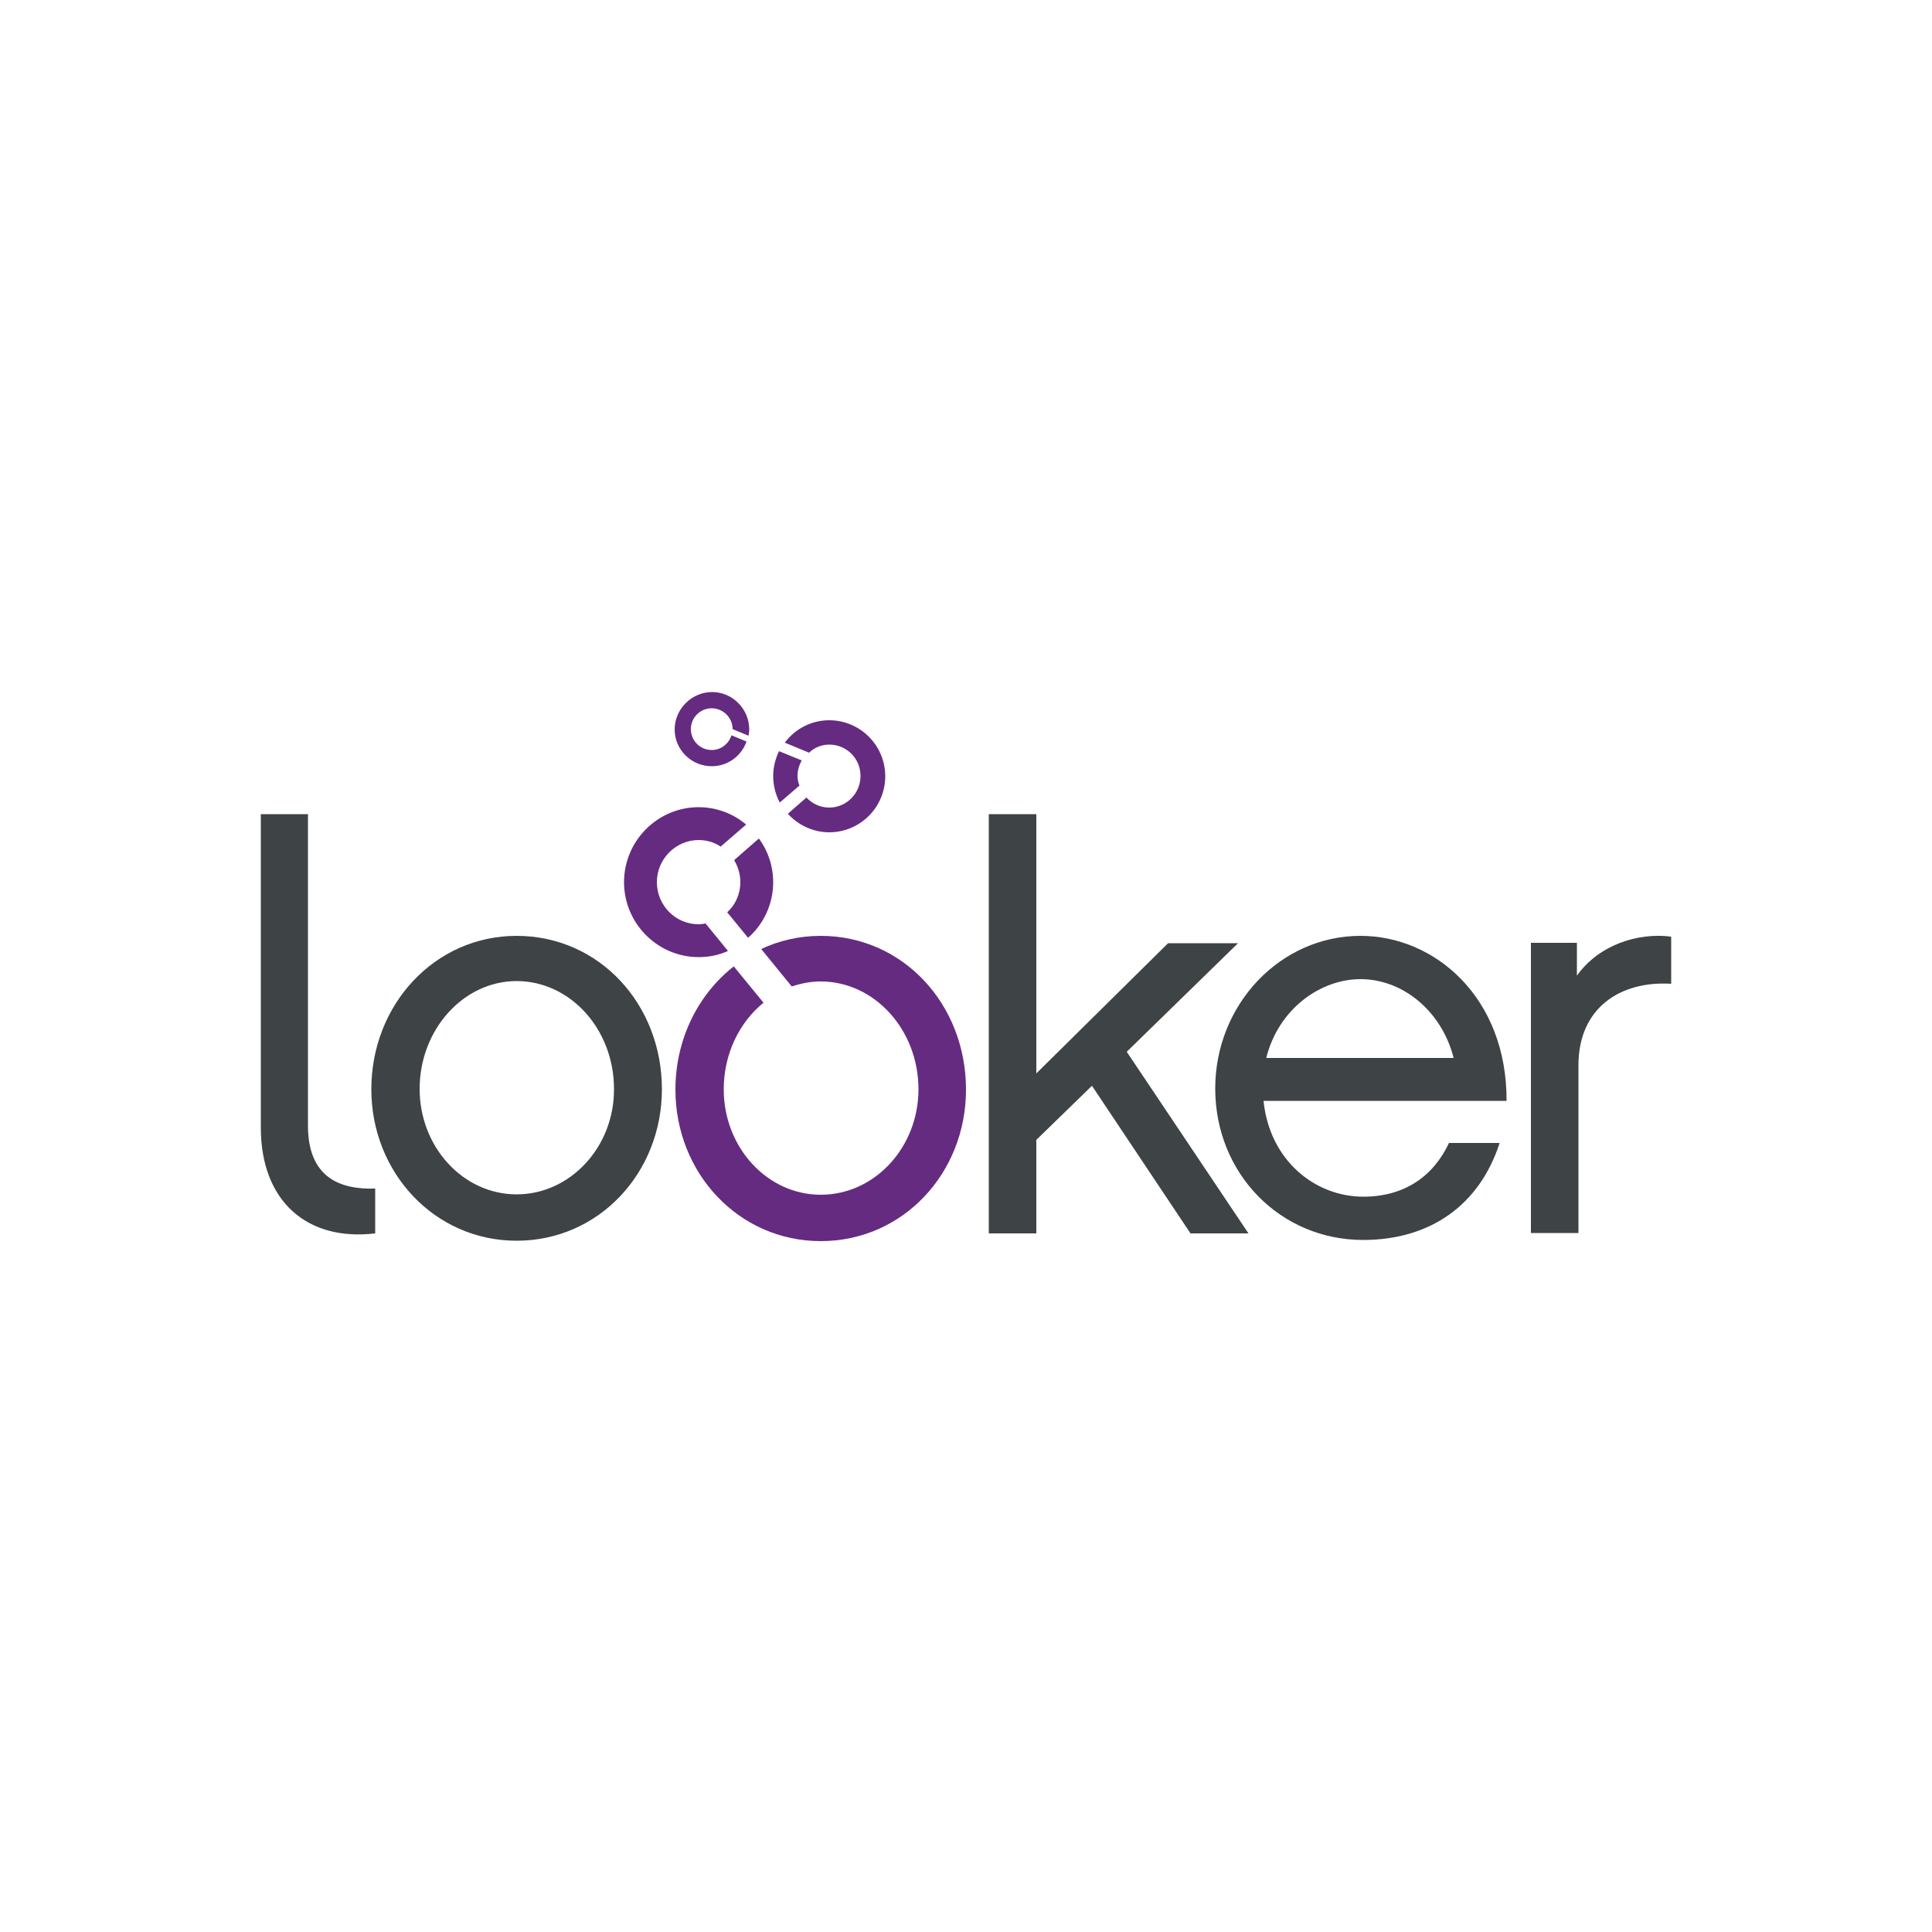 <?xml version="1.0" encoding="utf-8"?>
<!-- Generator: Adobe Illustrator 19.0.0, SVG Export Plug-In . SVG Version: 6.00 Build 0)  -->
<svg version="1.1" id="Layer_1" xmlns="http://www.w3.org/2000/svg" xmlns:xlink="http://www.w3.org/1999/xlink" x="0px" y="0px"
	 viewBox="0 0 500 500" style="enable-background:new 0 0 500 500;" xml:space="preserve">
<style type="text/css">
	.st0{fill:#3E4345;}
	.st1{fill:#652B81;}
</style>
<g id="XMLID_1_">
	<path id="XMLID_10_" class="st0" d="M79.7,291.3v-80.6H67.5v81.1c0,19.1,12,29.5,29.6,27.4v-11.6C87.8,307.9,79.7,304.6,79.7,291.3
		z M133.7,309.1c-13.8,0-25.1-12.2-25.1-27.3c0-15.3,11.3-27.9,25.1-27.9c13.9,0,25.2,12.5,25.2,27.9
		C159,296.8,147.6,309.1,133.7,309.1z M133.7,242.2c-21.2,0-37.6,17.8-37.6,39.7c0,21.6,16.4,39.2,37.6,39.2
		c21.3,0,37.6-17.6,37.6-39.2C171.3,259.9,155.1,242.2,133.7,242.2z M320.4,244.1h-18.1l-34.1,33.7v-67.1h-12.3v108.5h12.3v-24.2
		l14.4-14l25.5,38.2h15l-31.5-47L320.4,244.1z M327.7,273.8c3.2-12.8,14.1-20.4,24.4-20.4c10.9,0,21,8.2,24.1,20.4H327.7z
		 M352.1,242.2c-20.8,0-37.6,17.8-37.6,39.5c0,22,16.8,39.2,38.3,39.2c17.3,0,30.1-9,35.3-25.1H375c-4.1,8.7-11.6,13.9-22.2,13.9
		c-12.3,0-24.2-9.2-25.8-24.8h62.9C390,258.2,371.4,242.2,352.1,242.2z M408.1,252.5v-8.5h-11.9v75.1h12.3v-43.4
		c0-15,11-21.9,24-21.1v-12.2C423.9,241.3,413.8,244.5,408.1,252.5z"/>
	<path id="XMLID_17_" class="st1" d="M212.4,242.2c-5.5,0-10.7,1.2-15.4,3.4l7.9,9.7c2.4-0.8,4.9-1.3,7.5-1.3
		c13.9,0,25.3,12.5,25.3,27.9c0,15-11.3,27.3-25.3,27.3c-13.8,0-25.1-12.2-25.1-27.3c0-9.2,4.1-17.4,10.3-22.4l-7.7-9.4
		c-9.2,7.2-15.1,18.8-15.1,31.9c0,21.6,16.4,39.2,37.6,39.2c21.3,0,37.6-17.6,37.6-39.2C250,259.9,233.7,242.2,212.4,242.2z
		 M191.6,228.3c0,3.1-1.3,5.9-3.4,7.8l5.4,6.6c4-3.5,6.5-8.7,6.5-14.4c0-4.2-1.4-8.2-3.7-11.3l-6.4,5.6
		C191,224.3,191.6,226.2,191.6,228.3z M180.8,239.2c-6,0-10.8-4.9-10.8-10.9c0-6,4.9-10.9,10.8-10.9c2.1,0,4.1,0.6,5.7,1.7l6.6-5.7
		c-3.3-2.8-7.6-4.5-12.3-4.5c-10.6,0-19.3,8.7-19.3,19.4c0,10.7,8.7,19.4,19.3,19.4c2.7,0,5.2-0.5,7.6-1.6l-5.8-7.1
		C182,239.1,181.4,239.2,180.8,239.2z M214.6,192.7c4.5,0,8.1,3.6,8.1,8.1c0,4.5-3.6,8.2-8.1,8.2c-2.3,0-4.4-1-5.9-2.6l-4.8,4.2
		c2.6,2.9,6.5,4.8,10.7,4.8c8,0,14.5-6.5,14.5-14.5c0-8-6.5-14.5-14.5-14.5c-4.7,0-8.9,2.3-11.5,5.8l6.3,2.6
		C210.7,193.5,212.6,192.7,214.6,192.7z M206.4,200.8c0-1.4,0.4-2.8,1.1-4l-5.9-2.4c-0.9,1.9-1.5,4.1-1.5,6.4c0,2.5,0.6,4.8,1.7,6.9
		l5.1-4.4C206.6,202.6,206.4,201.7,206.4,200.8z M184.2,198.3c4.2,0,7.7-2.7,9-6.4l-3.9-1.6c-0.7,2.2-2.7,3.8-5.1,3.8
		c-3,0-5.4-2.4-5.4-5.4c0-3,2.4-5.4,5.4-5.4c2.9,0,5.4,2.4,5.4,5.4l4.1,1.7c0.1-0.5,0.2-1,0.2-1.6c0-5.3-4.3-9.7-9.6-9.7
		c-5.3,0-9.7,4.4-9.7,9.7C174.6,194,178.9,198.3,184.2,198.3z"/>
</g>
</svg>
